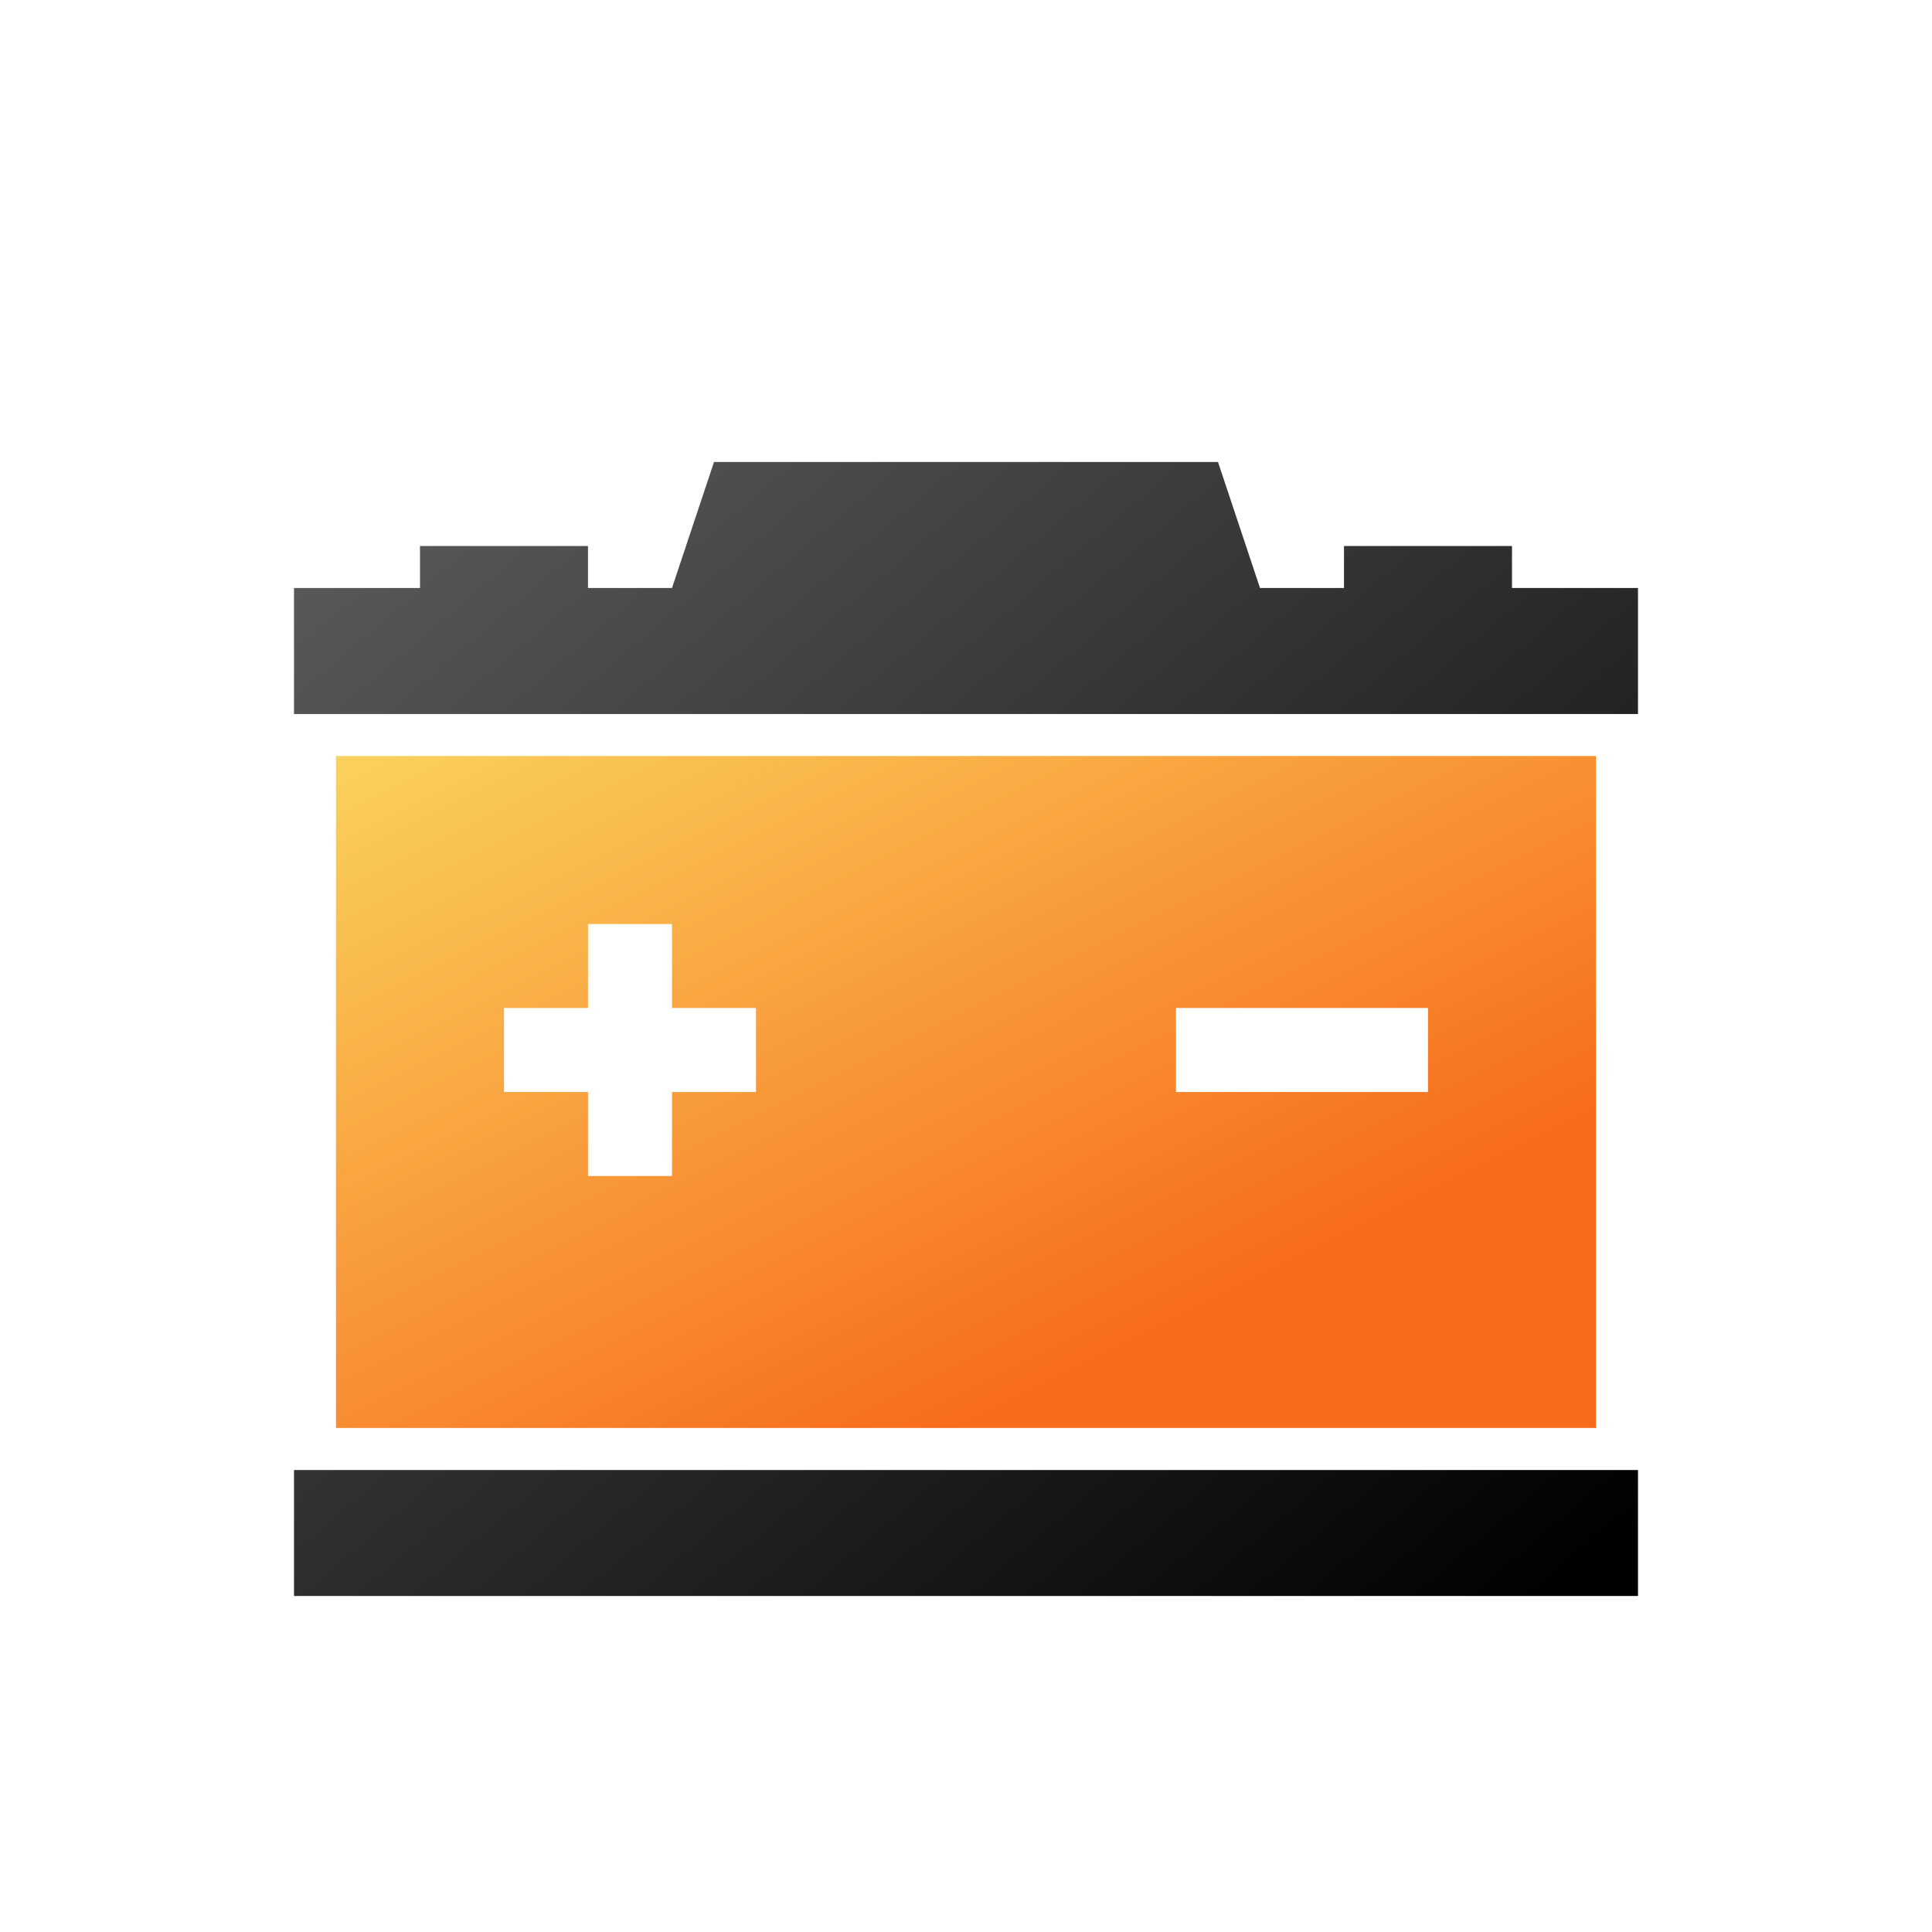 <svg xmlns="http://www.w3.org/2000/svg" width="46" height="46" viewBox="0 0 46 46">
    <defs>
        <linearGradient id="a" x1="-28.311%" x2="50%" y1="16.718%" y2="100%">
            <stop offset="0%" stop-color="#FAD961"/>
            <stop offset="100%" stop-color="#F76B1C"/>
        </linearGradient>
        <linearGradient id="b" x1="0%" x2="98.119%" y1="0%" y2="97.157%">
            <stop offset="0%" stop-color="#5D5D5D"/>
            <stop offset="100%"/>
        </linearGradient>
    </defs>
    <g fill="none" fill-rule="evenodd">
        <path d="M0 0h46v46H0z"/>
        <path fill="url(#a)" d="M16 24v-2h-2v2h-2v2h2v2h2v-2h2v-2h-2zm-8-6h30v16H8V18zm20 6v2h6v-2h-6z"/>
        <path fill="url(#b)" d="M7 17v-3h3v-1h4v1h2l1-3h12l1 3h2v-1h4v1h3v3zM7 35h32v3H7z"/>
    </g>
</svg>
